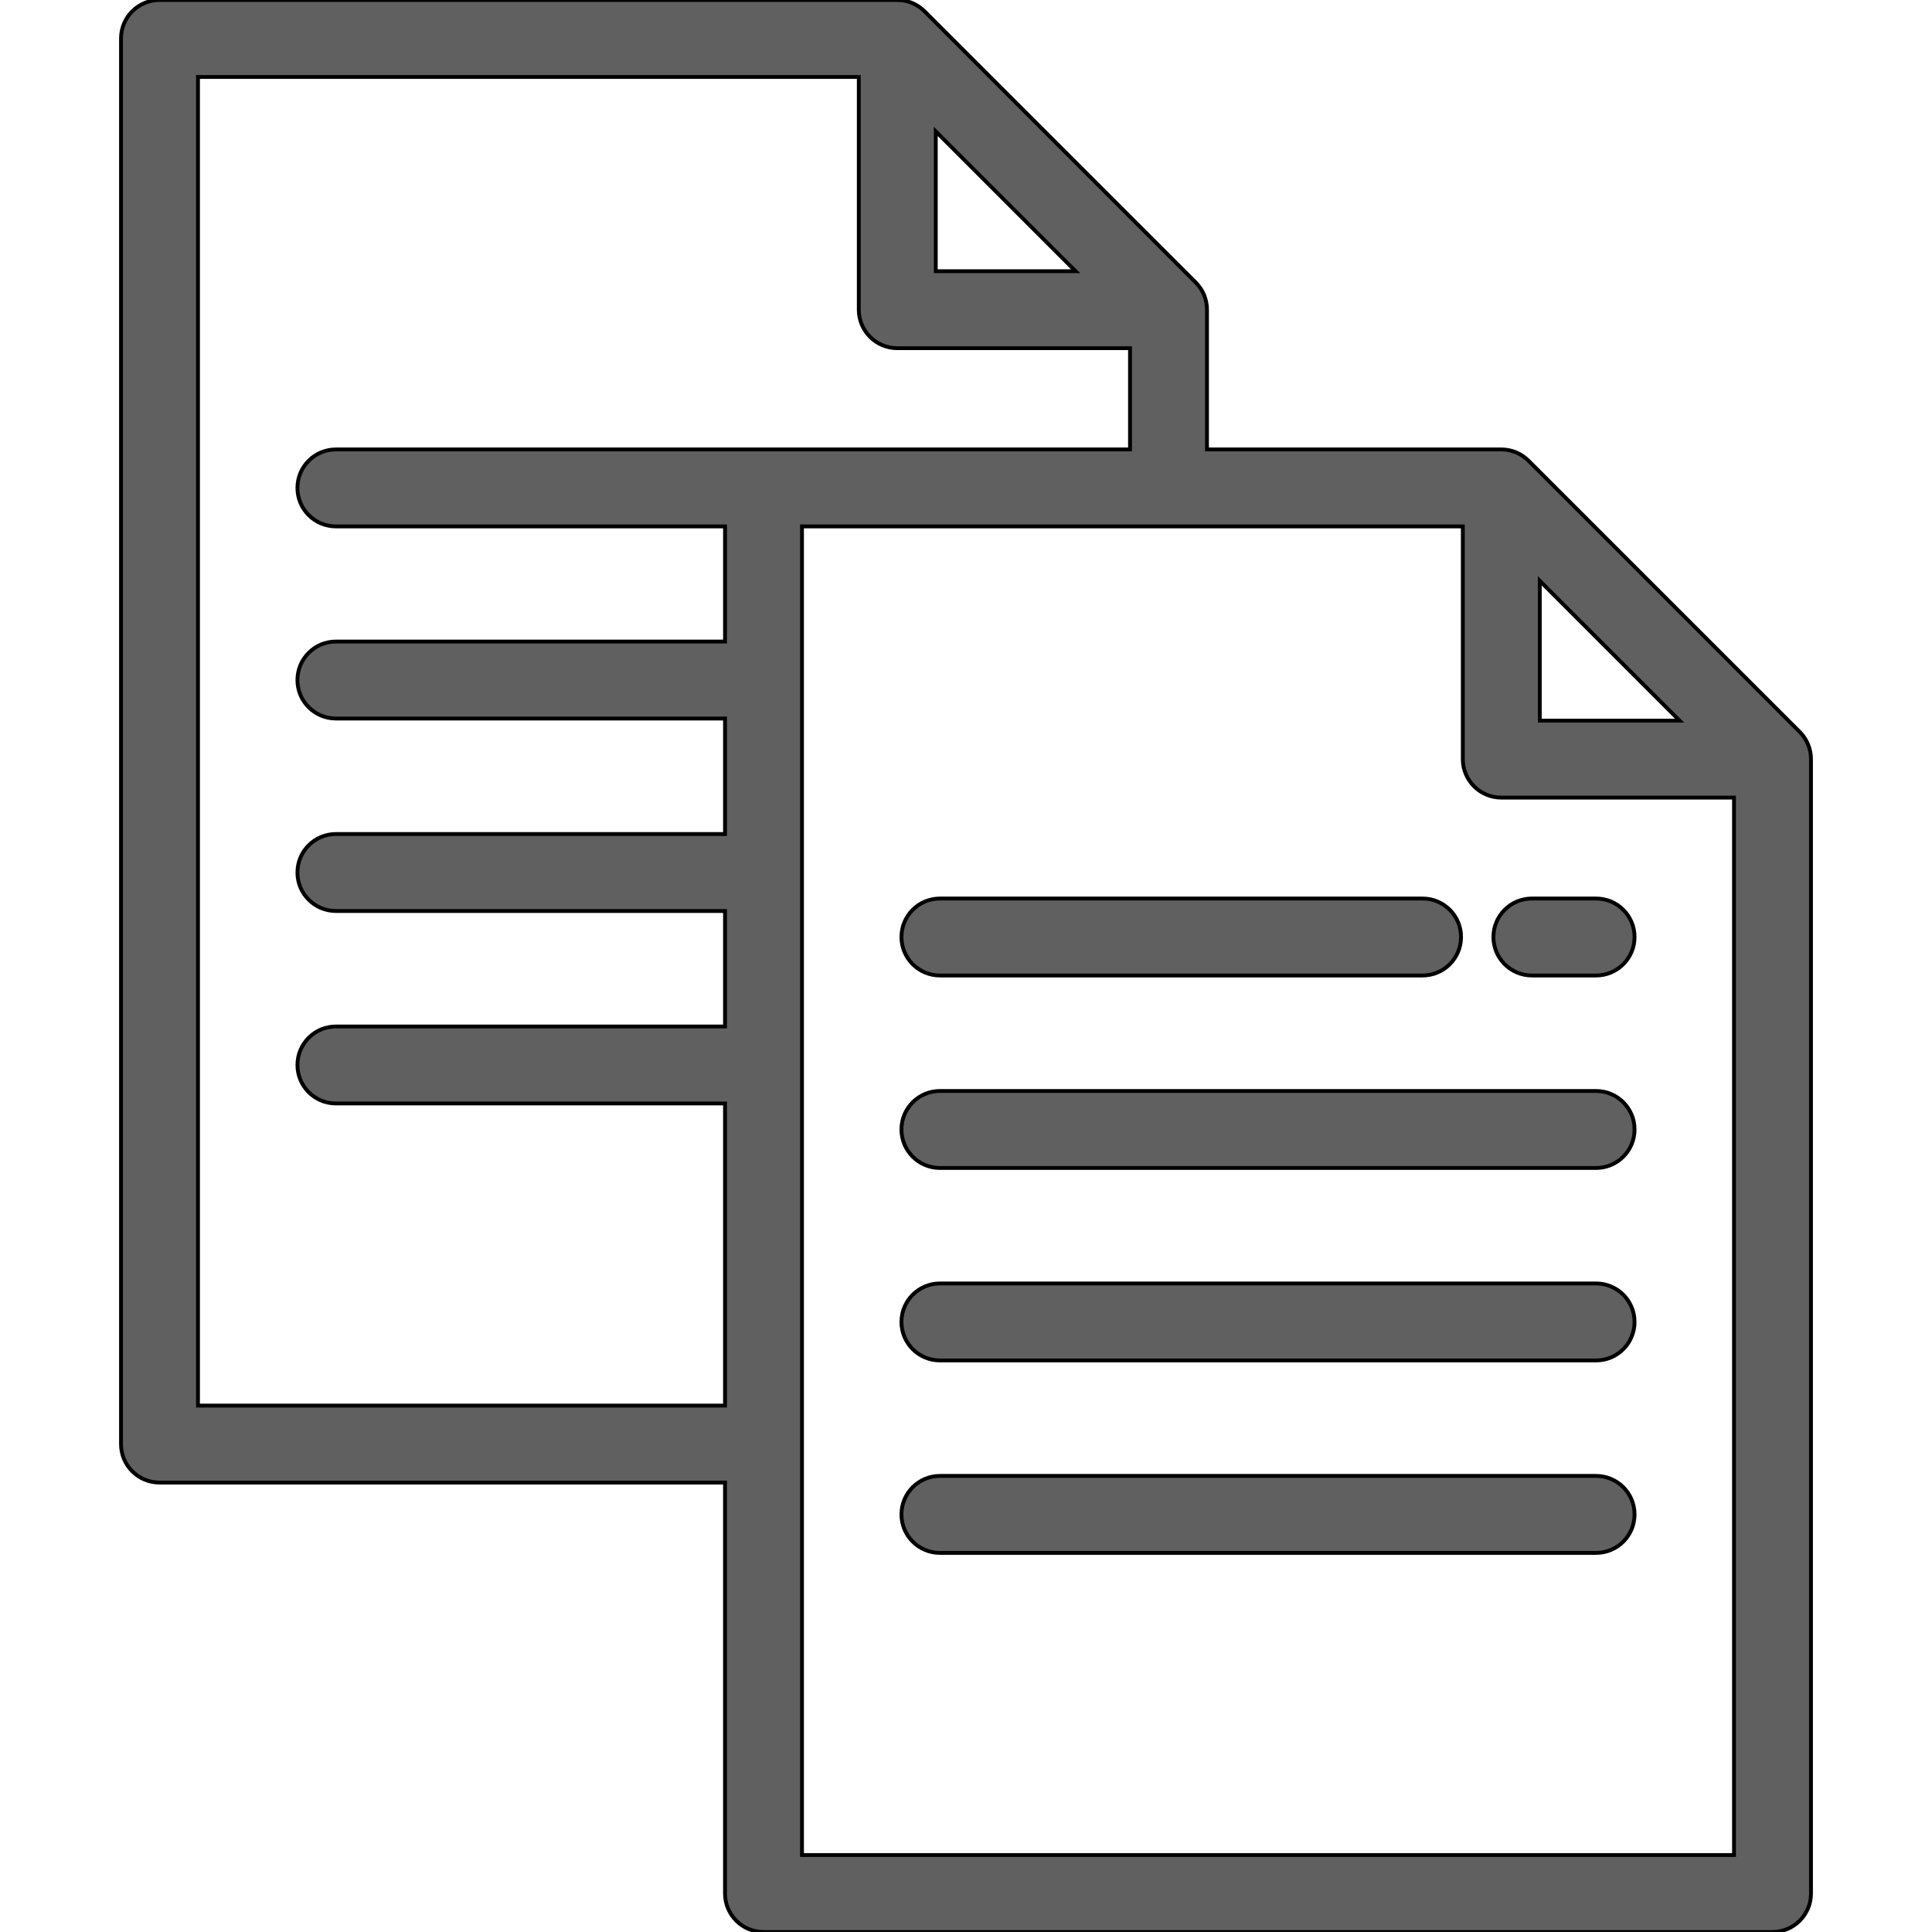<?xml version="1.0" encoding="UTF-8" standalone="no"?>
<svg
   x="0px"
   y="0px"
   viewBox="0 0 502 502"
   xmlns="http://www.w3.org/2000/svg">
<g
   id="copyIcon"
   style="stroke:#000000;stroke-opacity:1;fill:#606060;fill-opacity:1;image-rendering:optimizeSpeed">
			<path
   d="M467.628,190.176l-70.469-70.468c-1.876-1.875-4.419-2.929-7.071-2.929h-76.473V80.468c0-2.652-1.054-5.196-2.929-7.071     L240.219,2.929C238.342,1.054,235.8,0,233.146,0H41.443c-5.522,0-10,4.477-10,10v365.221c0,5.523,4.478,10,10,10h146.941V492     c0,5.523,4.478,10,10,10h262.172c5.522,0,10-4.477,10-10V197.247C470.557,194.595,469.503,192.051,467.628,190.176z      M400.089,150.921l18.163,18.163l18.163,18.163h-36.326V150.921z M243.147,34.142l18.163,18.163l18.163,18.163h-36.326V34.142z      M87.287,116.779c-5.522,0-10,4.477-10,10s4.478,10,10,10h101.099v29.919H87.287c-5.522,0-10,4.477-10,10s4.478,10,10,10h101.099     v30.01H87.287c-5.522,0-10,4.477-10,10c0,5.523,4.478,10,10,10h101.099v30.009H87.287c-5.522,0-10,4.477-10,10s4.478,10,10,10     h101.099v78.504H51.443V20h171.703v60.468c0,5.523,4.478,10,10,10h60.469v26.311H87.287z M450.557,482H208.386V136.779h171.703     v60.468c0,5.523,4.478,10,10,10h60.469V482z"
   id="path83"
   style="stroke:#000000;stroke-opacity:1;fill:#606060;fill-opacity:1" />
			<path
   d="M244.229,253.468H369.63c5.522,0,10-4.477,10-10c0-5.523-4.478-10-10-10H244.229c-5.522,0-10,4.477-10,10     C234.229,248.991,238.706,253.468,244.229,253.468z"
   id="path85"
   style="stroke:#000000;stroke-opacity:1;fill:#606060;fill-opacity:1" />
			<path
   d="M414.714,283.478H244.229c-5.522,0-10,4.477-10,10s4.478,10,10,10h170.486c5.522,0,10-4.477,10-10     S420.237,283.478,414.714,283.478z"
   id="path87"
   style="stroke:#000000;stroke-opacity:1;fill:#606060;fill-opacity:1" />
			<path
   d="M414.714,333.487H244.229c-5.522,0-10,4.477-10,10s4.478,10,10,10h170.486c5.522,0,10-4.477,10-10     S420.237,333.487,414.714,333.487z"
   id="path89"
   style="stroke:#000000;stroke-opacity:1;fill:#606060;fill-opacity:1" />
			<path
   d="M414.714,383.497H244.229c-5.522,0-10,4.477-10,10s4.478,10,10,10h170.486c5.522,0,10-4.477,10-10     S420.237,383.497,414.714,383.497z"
   id="path91"
   style="stroke:#000000;stroke-opacity:1;fill:#606060;fill-opacity:1" />
			<path
   d="M398.044,253.468h16.67c5.522,0,10-4.477,10-10c0-5.523-4.478-10-10-10h-16.67c-5.522,0-10,4.477-10,10     C388.044,248.991,392.522,253.468,398.044,253.468z"
   id="path93"
   style="stroke:#000000;stroke-opacity:1;fill:#606060;fill-opacity:1" />
</g>
</svg>
